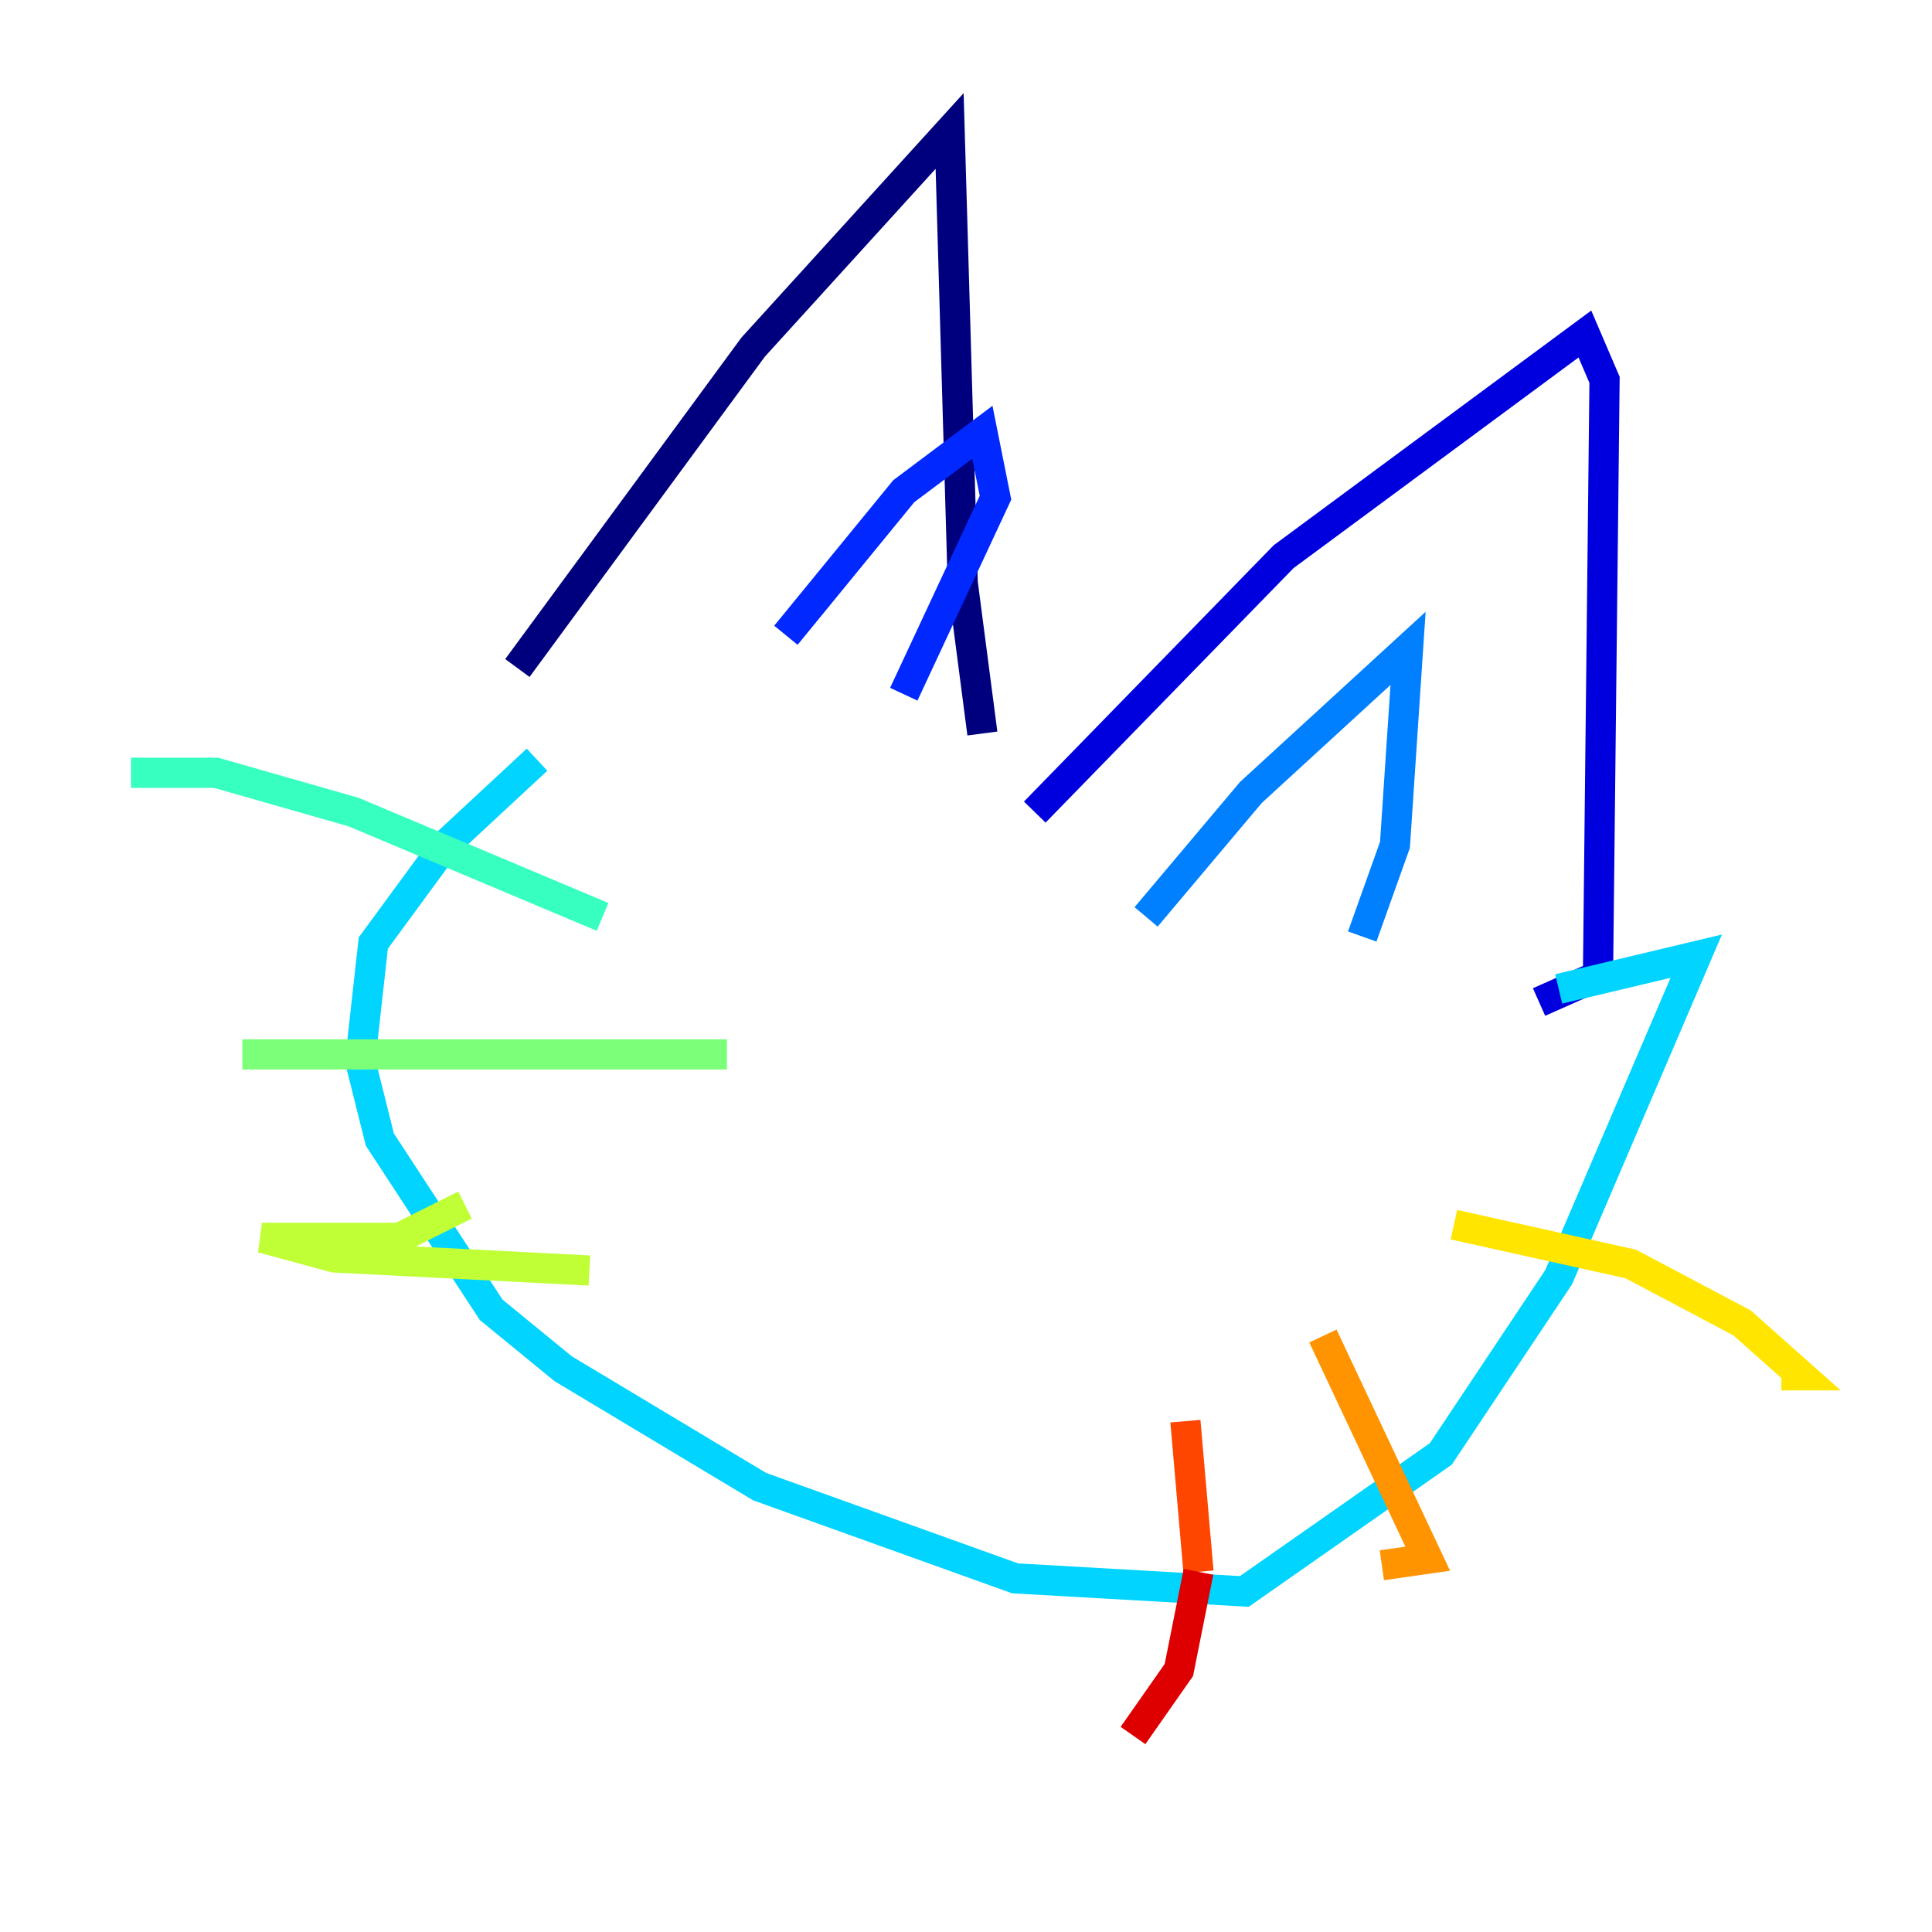 <?xml version="1.0" encoding="utf-8" ?>
<svg baseProfile="tiny" height="128" version="1.2" viewBox="0,0,128,128" width="128" xmlns="http://www.w3.org/2000/svg" xmlns:ev="http://www.w3.org/2001/xml-events" xmlns:xlink="http://www.w3.org/1999/xlink"><defs /><polyline fill="none" points="34.278,44.258 49.898,22.997 62.915,8.678 63.783,38.617 65.085,48.597" stroke="#00007f" stroke-width="2" /><polyline fill="none" points="68.556,53.803 85.044,36.881 105.003,22.129 106.305,25.166 105.871,64.651 101.966,66.386" stroke="#0000de" stroke-width="2" /><polyline fill="none" points="52.068,42.088 59.878,32.542 65.085,28.637 65.953,32.976 59.878,45.993" stroke="#0028ff" stroke-width="2" /><polyline fill="none" points="75.932,60.746 82.875,52.502 93.288,42.956 92.42,55.973 90.251,62.047" stroke="#0080ff" stroke-width="2" /><polyline fill="none" points="35.58,50.332 29.505,55.973 24.732,62.481 23.864,70.291 25.166,75.498 32.542,86.78 37.315,90.685 50.332,98.495 67.254,104.57 82.441,105.437 95.458,96.325 103.268,84.61 112.38,63.349 103.268,65.519" stroke="#00d4ff" stroke-width="2" /><polyline fill="none" points="39.919,60.746 23.43,53.803 14.319,51.2 8.678,51.2" stroke="#36ffc0" stroke-width="2" /><polyline fill="none" points="48.163,69.858 16.054,69.858" stroke="#7cff79" stroke-width="2" /><polyline fill="none" points="30.807,79.837 26.468,82.007 17.356,82.007 22.129,83.308 39.051,84.176" stroke="#c0ff36" stroke-width="2" /><polyline fill="none" points="96.325,81.139 108.041,83.742 115.417,87.647 119.322,91.119 118.02,91.119" stroke="#ffe500" stroke-width="2" /><polyline fill="none" points="87.647,88.515 94.59,103.268 91.552,103.702" stroke="#ff9400" stroke-width="2" /><polyline fill="none" points="78.536,94.156 79.403,104.136" stroke="#ff4600" stroke-width="2" /><polyline fill="none" points="79.403,104.136 78.102,110.644 75.064,114.983" stroke="#de0000" stroke-width="2" /><polyline fill="none" points="50.766,101.098 50.766,101.098" stroke="#7f0000" stroke-width="2" /></svg>